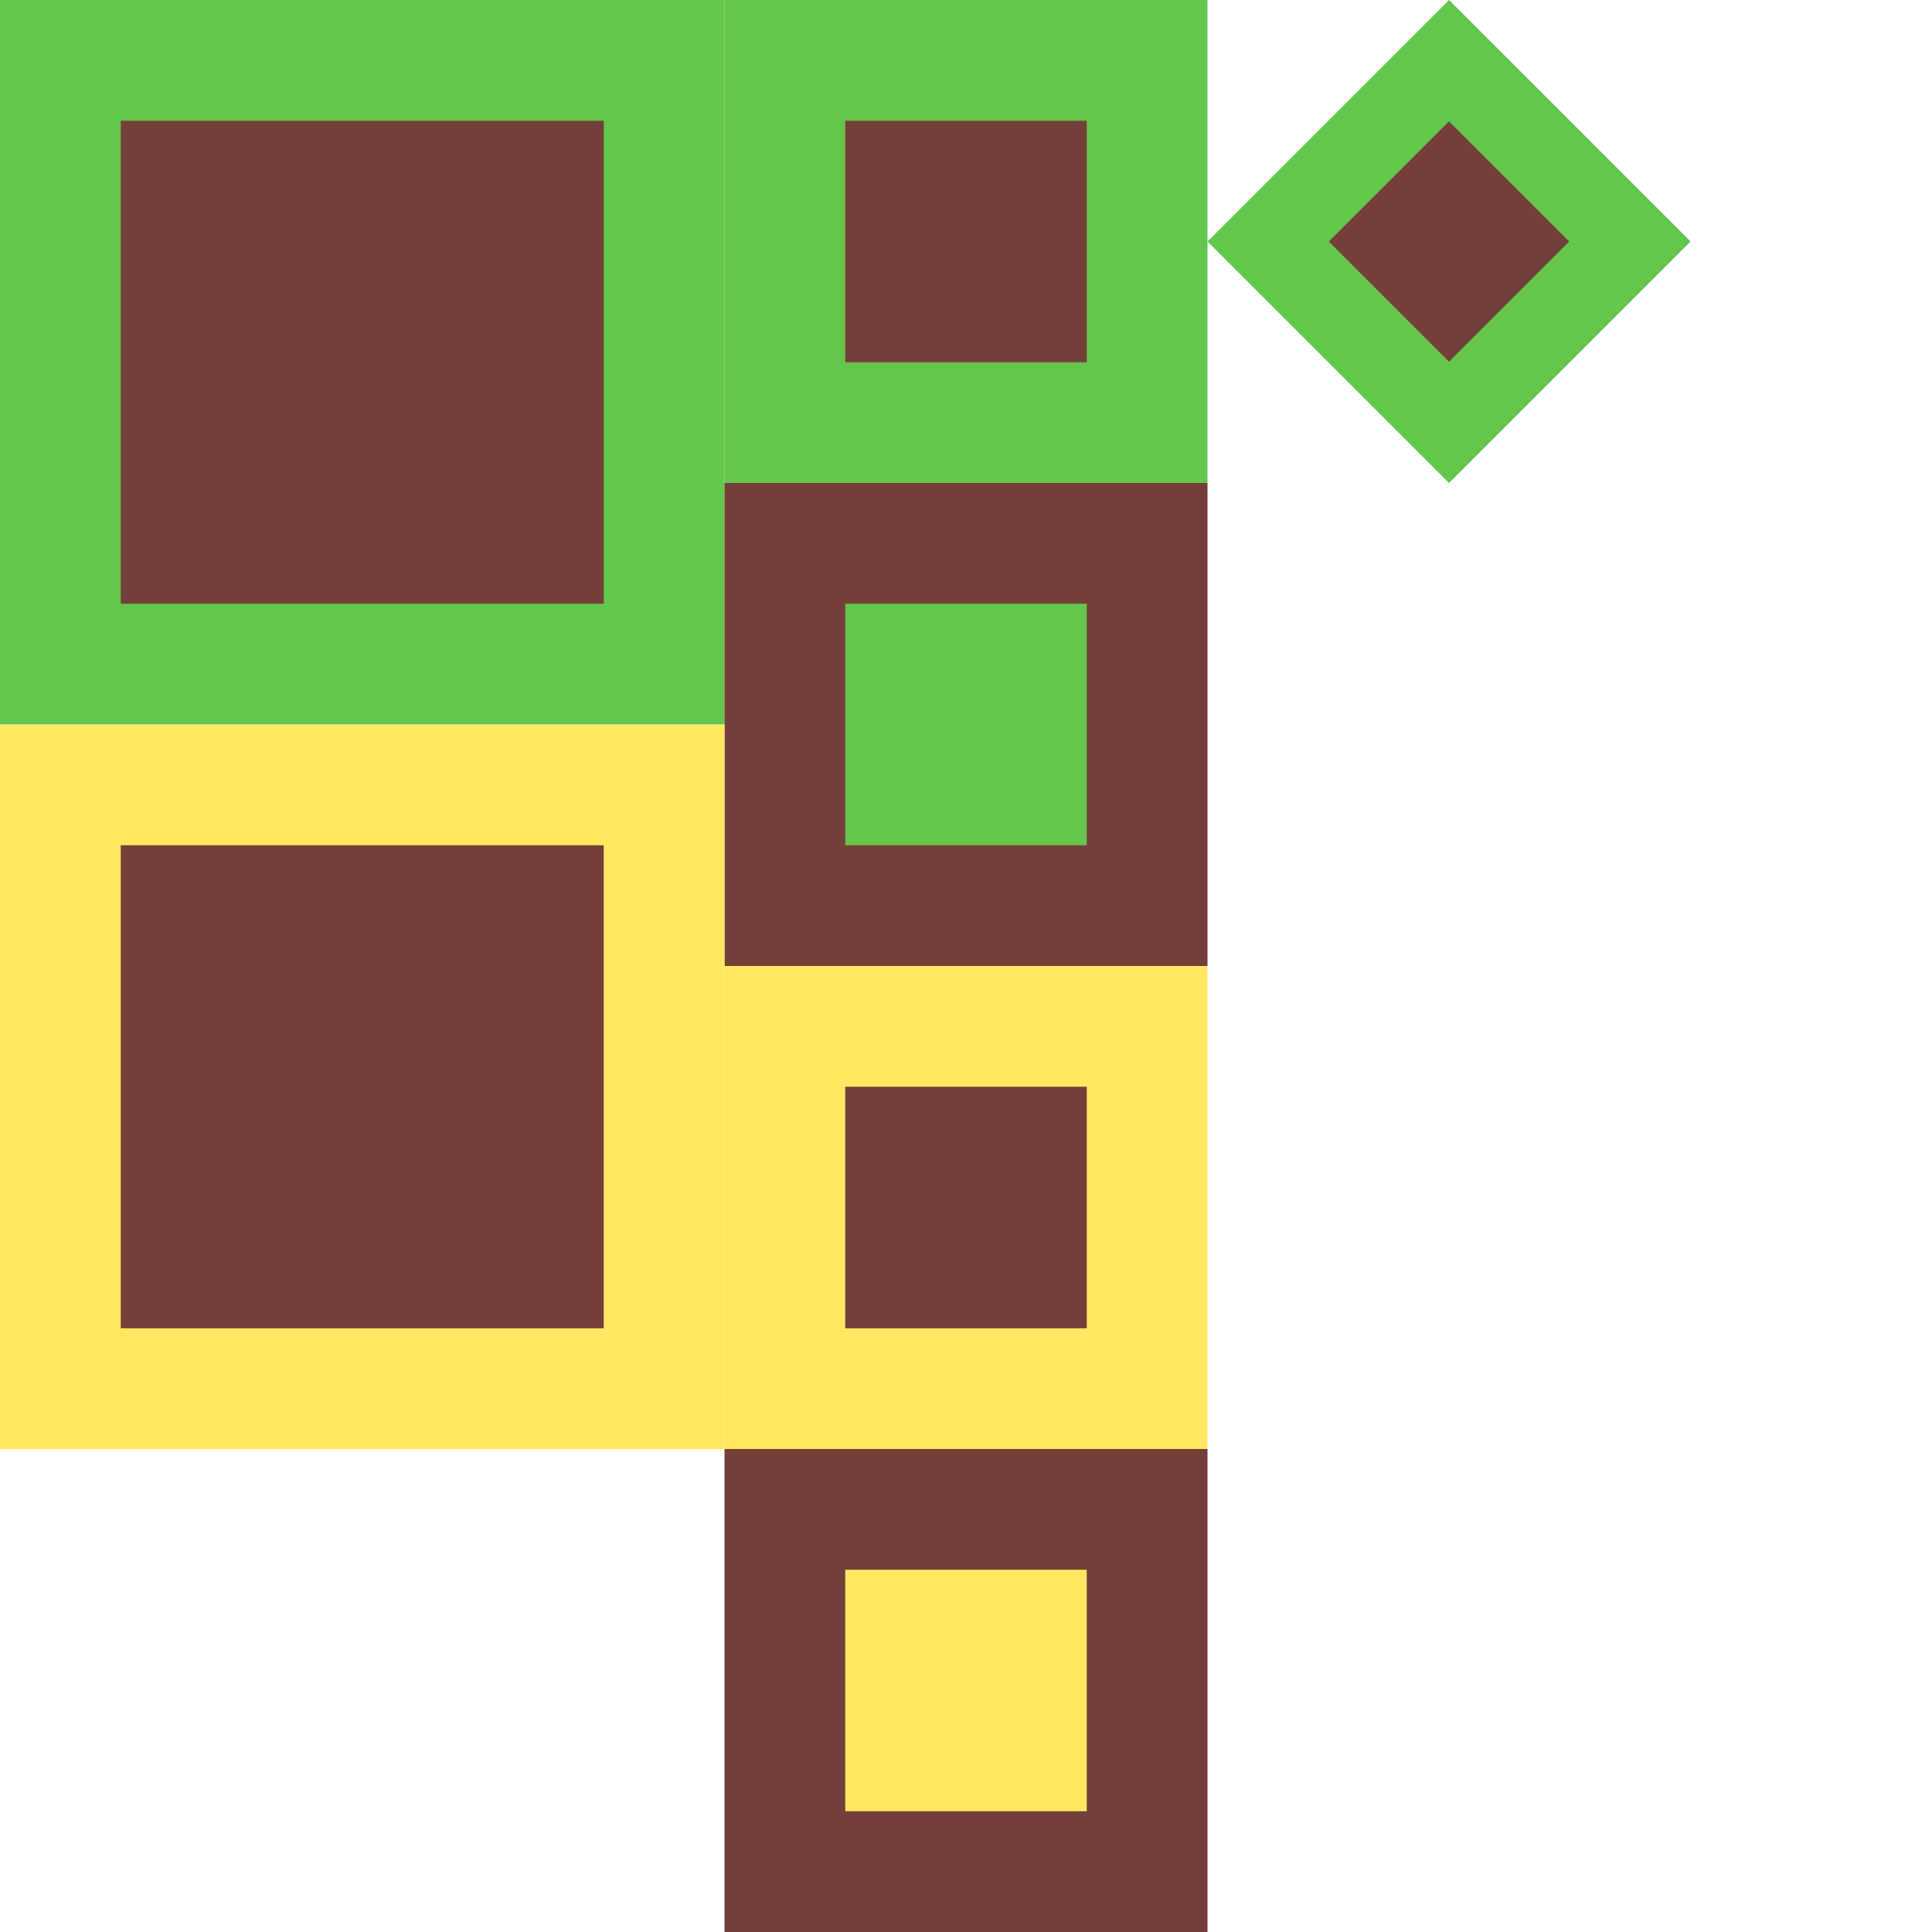 <?xml version="1.0" encoding="UTF-8" standalone="no"?>
<!-- Created with Inkscape (http://www.inkscape.org/) -->

<svg
   width="128mm"
   height="128mm"
   viewBox="0 0 128 128"
   version="1.1"
   id="svg1"
   xml:space="preserve"
   inkscape:export-filename="exported\tileset.png"
   inkscape:export-xdpi="101.6"
   inkscape:export-ydpi="101.6"
   inkscape:version="1.3.2 (091e20e, 2023-11-25, custom)"
   sodipodi:docname="tileset.svg"
   xmlns:inkscape="http://www.inkscape.org/namespaces/inkscape"
   xmlns:sodipodi="http://sodipodi.sourceforge.net/DTD/sodipodi-0.dtd"
   xmlns="http://www.w3.org/2000/svg"
   xmlns:svg="http://www.w3.org/2000/svg"><sodipodi:namedview
     id="namedview1"
     pagecolor="#ffffff"
     bordercolor="#999999"
     borderopacity="1"
     inkscape:showpageshadow="0"
     inkscape:pageopacity="0"
     inkscape:pagecheckerboard="0"
     inkscape:deskcolor="#d1d1d1"
     inkscape:document-units="mm"
     showgrid="false"
     inkscape:zoom="2.3123481"
     inkscape:cx="101.84453"
     inkscape:cy="123.03511"
     inkscape:window-width="2560"
     inkscape:window-height="1017"
     inkscape:window-x="1912"
     inkscape:window-y="-8"
     inkscape:window-maximized="1"
     inkscape:current-layer="layer1"
     showguides="true" /><defs
     id="defs1" /><g
     inkscape:label="Layer 1"
     inkscape:groupmode="layer"
     id="layer1"><rect
       style="display:none;fill:#0484d1;stroke:none;stroke-width:1.764;paint-order:markers stroke fill"
       id="rect14"
       width="16"
       height="16"
       x="80"
       y="0"
       inkscape:label="tile_size" /><g
       id="g24"
       inkscape:label="1"
       style="display:inline"><rect
         style="display:inline;fill:#63c64d;fill-opacity:1;stroke-width:6;stroke-linecap:round"
         id="rect4"
         width="48.001"
         height="48.001"
         x="-0"
         y="-0"
         inkscape:label="1_grass"
         ry="0" /><rect
         style="fill:#743f39;fill-opacity:1;stroke-width:3.119;stroke-linecap:round"
         id="rect2"
         width="32"
         height="32"
         x="8"
         y="8"
         inkscape:label="1_dirt"
         ry="0" /></g><g
       id="g23"
       inkscape:label="2"
       style="display:inline"><rect
         style="display:inline;fill:#63c64d;fill-opacity:1;stroke-width:4;stroke-linecap:round"
         id="rect59"
         width="32"
         height="32"
         x="48"
         y="0"
         inkscape:label="2_grass"
         ry="0" /><rect
         style="fill:#743f39;fill-opacity:1;stroke-width:3.119;stroke-linecap:round"
         id="rect56"
         width="16"
         height="16"
         x="56"
         y="8"
         inkscape:label="2_dirt"
         ry="0" /></g><g
       id="g17"
       inkscape:label="3"
       style="display:inline"><rect
         style="display:inline;fill:#743f39;fill-opacity:1;stroke-width:4;stroke-linecap:round"
         id="rect3"
         width="32"
         height="32"
         x="48"
         y="32"
         inkscape:label="3_dirt"
         ry="0" /><rect
         style="fill:#63c64d;fill-opacity:1;stroke-width:3.119;stroke-linecap:round"
         id="rect58"
         width="16"
         height="16"
         x="56"
         y="40"
         inkscape:label="3_grass"
         ry="0" /></g><g
       id="g5"
       inkscape:label="4"
       style="display:inline"
       transform="translate(0,48.001)"><rect
         style="display:inline;fill:#ffe762;fill-opacity:1;stroke-width:6;stroke-linecap:round"
         id="rect1"
         width="48.001"
         height="48.001"
         x="-0"
         y="-0"
         inkscape:label="1_grass"
         ry="0" /><rect
         style="fill:#743f39;fill-opacity:1;stroke-width:3.119;stroke-linecap:round"
         id="rect5"
         width="32"
         height="32"
         x="8"
         y="8"
         inkscape:label="1_dirt"
         ry="0" /></g><g
       id="g7"
       inkscape:label="5"
       style="display:inline"
       transform="translate(0,64)"><rect
         style="display:inline;fill:#ffe762;fill-opacity:1;stroke-width:4;stroke-linecap:round"
         id="rect6"
         width="32"
         height="32"
         x="48"
         y="0"
         inkscape:label="grass"
         ry="0" /><rect
         style="fill:#743f39;fill-opacity:1;stroke-width:3.119;stroke-linecap:round"
         id="rect7"
         width="16"
         height="16"
         x="56"
         y="8"
         inkscape:label="dirt"
         ry="0" /></g><g
       id="g9"
       inkscape:label="6"
       style="display:inline"
       transform="translate(0,64)"><rect
         style="display:inline;fill:#743f39;fill-opacity:1;stroke-width:4;stroke-linecap:round"
         id="rect8"
         width="32"
         height="32"
         x="48"
         y="32"
         inkscape:label="dirt"
         ry="0" /><rect
         style="fill:#ffe762;fill-opacity:1;stroke-width:3.119;stroke-linecap:round"
         id="rect9"
         width="16"
         height="16"
         x="56"
         y="40"
         inkscape:label="grass"
         ry="0" /></g><g
       id="g12"
       inkscape:label="7"
       style="display:inline"
       transform="matrix(0.5,0.5,-0.5,0.5,72,-24)"><rect
         style="display:inline;fill:#63c64d;fill-opacity:1;stroke-width:4;stroke-linecap:round"
         id="rect11"
         width="32"
         height="32"
         x="48"
         y="0"
         inkscape:label="grass"
         ry="0" /><rect
         style="fill:#743f39;fill-opacity:1;stroke-width:3.104;stroke-linecap:round"
         id="rect12"
         width="15.923"
         height="15.923"
         x="56.039"
         y="8.039"
         inkscape:label="dirt"
         ry="0" /></g></g></svg>
